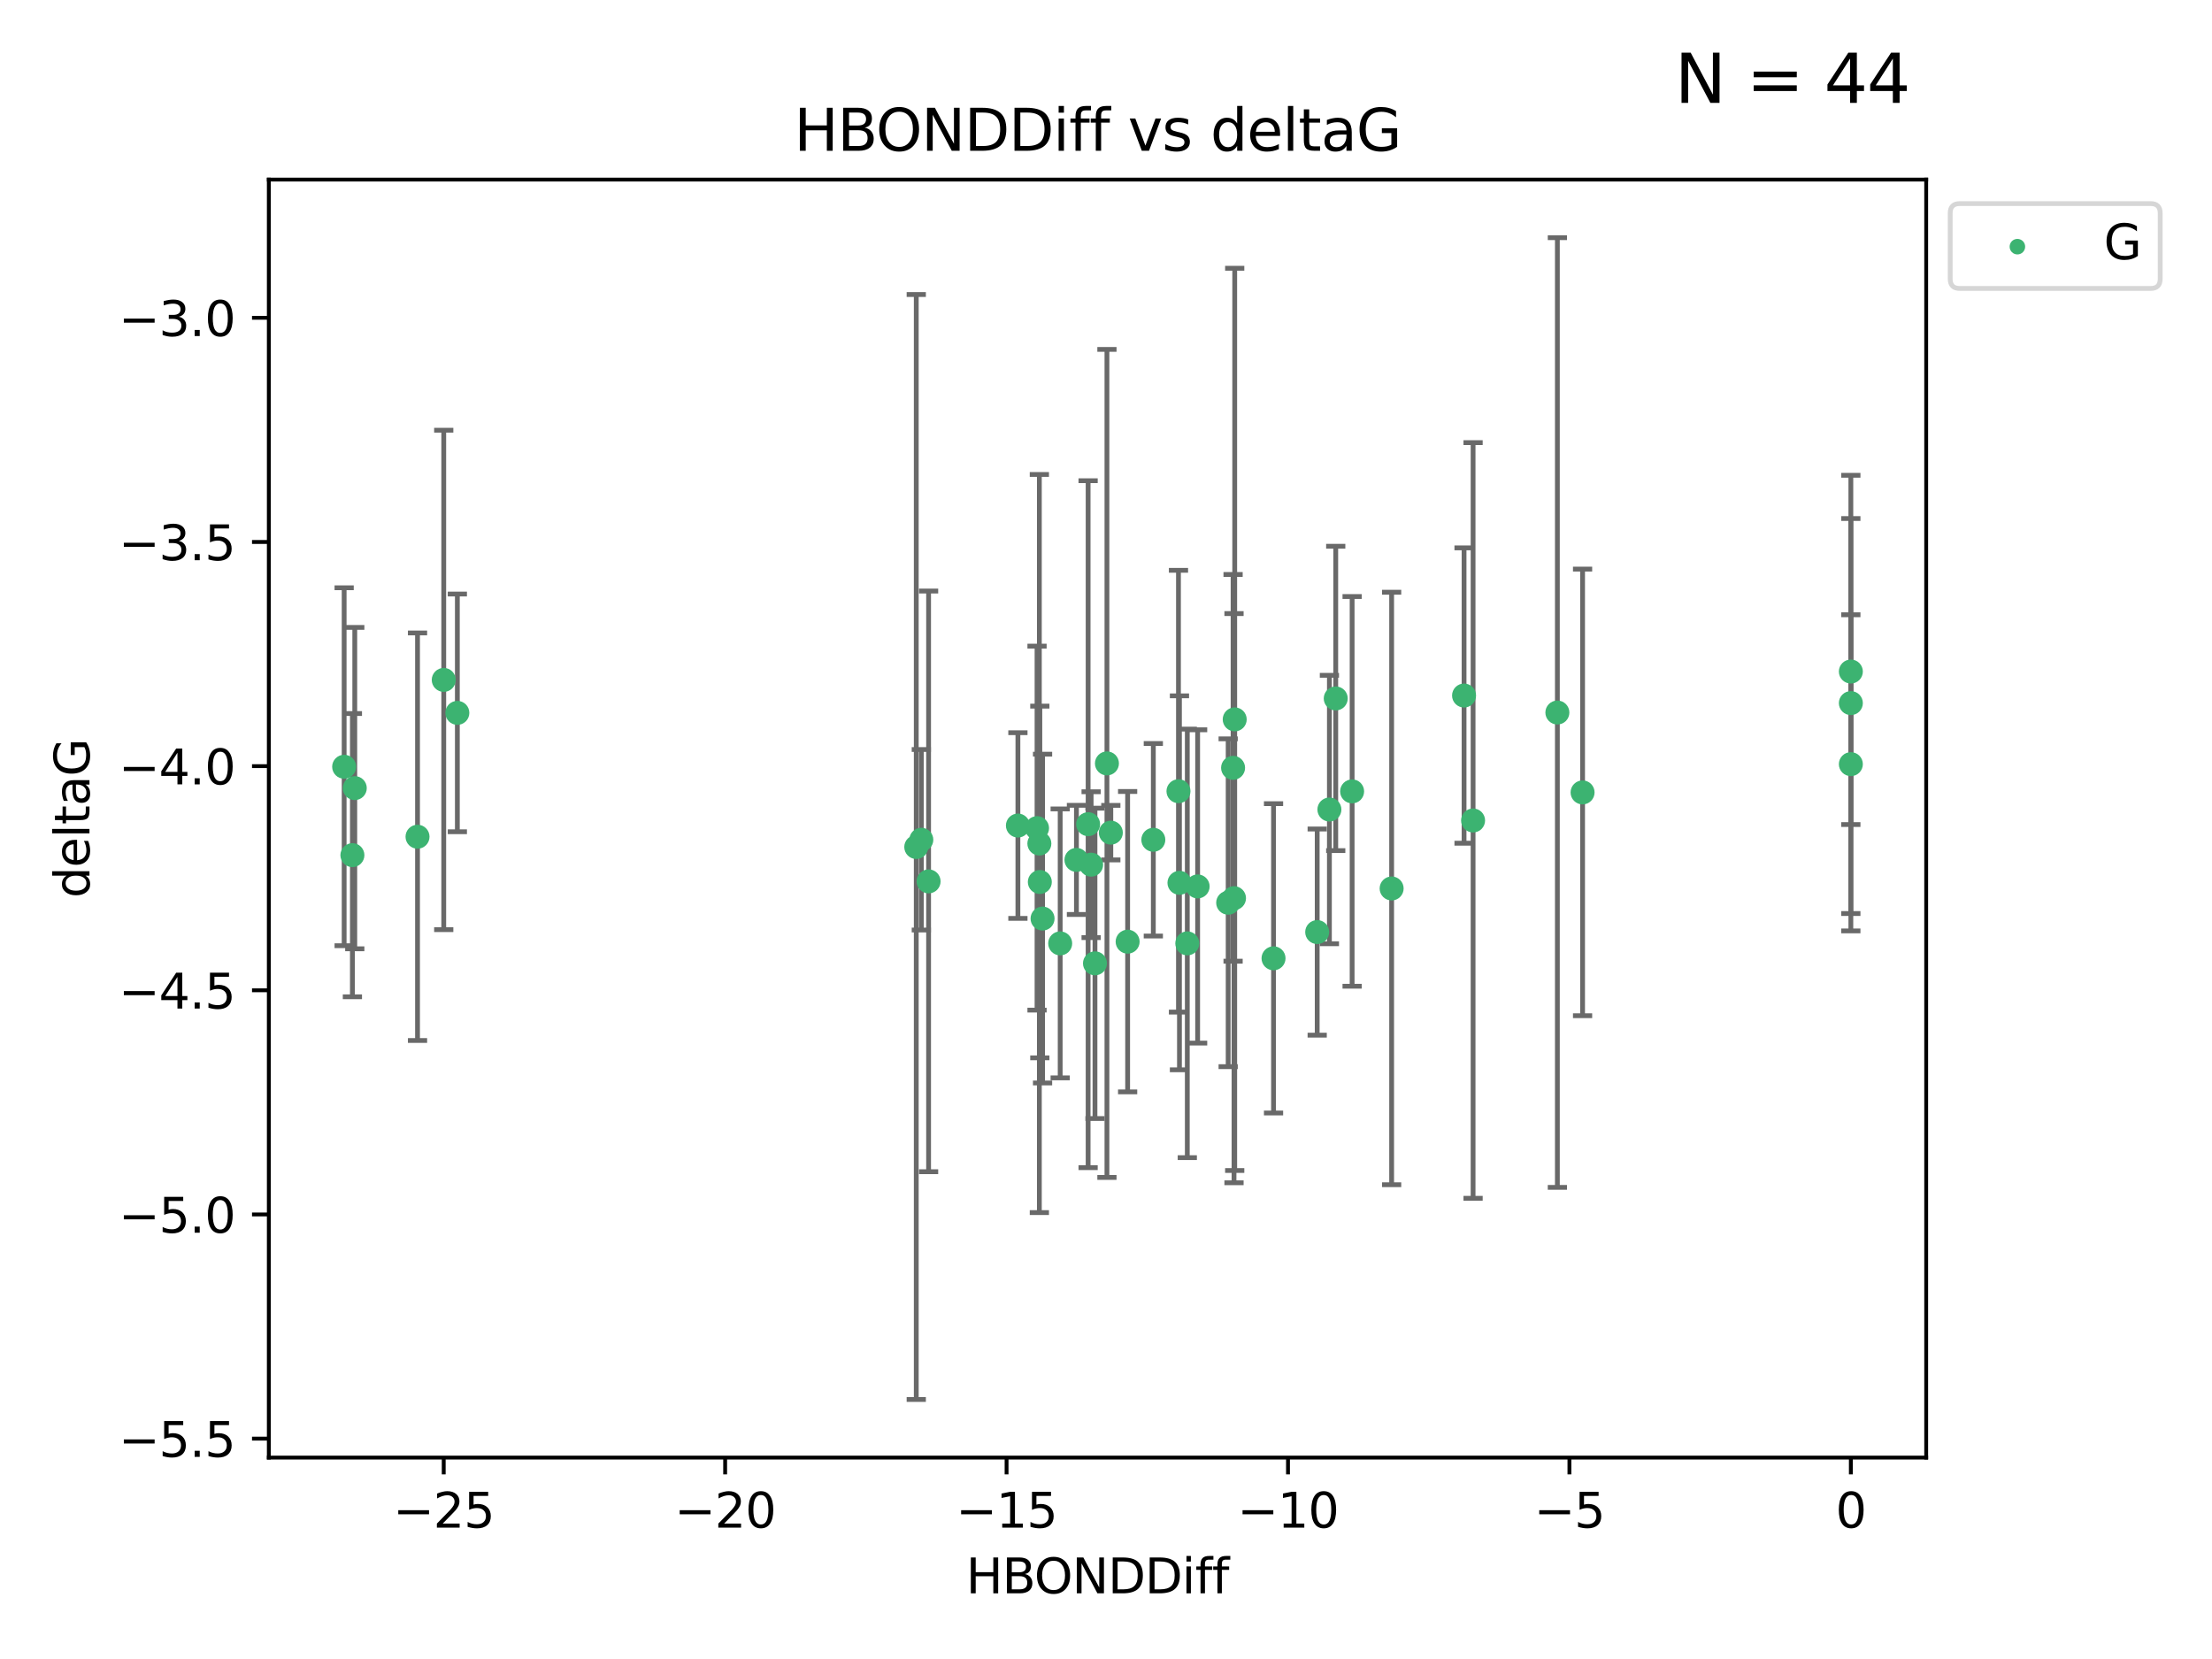 <?xml version="1.0" encoding="utf-8" standalone="no"?>
<!DOCTYPE svg PUBLIC "-//W3C//DTD SVG 1.1//EN"
  "http://www.w3.org/Graphics/SVG/1.1/DTD/svg11.dtd">
<svg xmlns:xlink="http://www.w3.org/1999/xlink" width="460.8pt" height="345.6pt" viewBox="0 0 460.8 345.6" xmlns="http://www.w3.org/2000/svg" version="1.1">
 <defs>
  <style type="text/css">*{stroke-linejoin: round; stroke-linecap: butt}</style>
 </defs>
 <g id="figure_1">
  <g id="patch_1">
   <path d="M 0 345.6 
L 460.8 345.6 
L 460.8 0 
L 0 0 
z
" style="fill: #ffffff"/>
  </g>
  <g id="axes_1">
   <g id="patch_2">
    <path d="M 56 303.64 
L 401.26 303.64 
L 401.26 37.411 
L 56 37.411 
z
" style="fill: #ffffff"/>
   </g>
   <g id="PathCollection_1">
    <defs>
     <path id="md855c4757b" d="M 0 1.118 
C 0.297 1.118 0.581 1 0.791 0.791 
C 1 0.581 1.118 0.297 1.118 0 
C 1.118 -0.297 1 -0.581 0.791 -0.791 
C 0.581 -1 0.297 -1.118 0 -1.118 
C -0.297 -1.118 -0.581 -1 -0.791 -0.791 
C -1 -0.581 -1.118 -0.297 -1.118 0 
C -1.118 0.297 -1 0.581 -0.791 0.791 
C -0.581 1 -0.297 1.118 0 1.118 
z
" style="stroke: #3cb371"/>
    </defs>
    <g clip-path="url(#pfa5d35ebe3)">
     <use xlink:href="#md855c4757b" x="240.259" y="174.941" style="fill: #3cb371; stroke: #3cb371"/>
     <use xlink:href="#md855c4757b" x="247.336" y="196.522" style="fill: #3cb371; stroke: #3cb371"/>
     <use xlink:href="#md855c4757b" x="255.851" y="188.057" style="fill: #3cb371; stroke: #3cb371"/>
     <use xlink:href="#md855c4757b" x="193.443" y="183.607" style="fill: #3cb371; stroke: #3cb371"/>
     <use xlink:href="#md855c4757b" x="256.873" y="159.953" style="fill: #3cb371; stroke: #3cb371"/>
     <use xlink:href="#md855c4757b" x="191.927" y="174.94" style="fill: #3cb371; stroke: #3cb371"/>
     <use xlink:href="#md855c4757b" x="217.184" y="191.356" style="fill: #3cb371; stroke: #3cb371"/>
     <use xlink:href="#md855c4757b" x="274.396" y="194.169" style="fill: #3cb371; stroke: #3cb371"/>
     <use xlink:href="#md855c4757b" x="73.906" y="164.177" style="fill: #3cb371; stroke: #3cb371"/>
     <use xlink:href="#md855c4757b" x="234.906" y="196.169" style="fill: #3cb371; stroke: #3cb371"/>
     <use xlink:href="#md855c4757b" x="216.615" y="183.734" style="fill: #3cb371; stroke: #3cb371"/>
     <use xlink:href="#md855c4757b" x="265.301" y="199.634" style="fill: #3cb371; stroke: #3cb371"/>
     <use xlink:href="#md855c4757b" x="92.44" y="141.638" style="fill: #3cb371; stroke: #3cb371"/>
     <use xlink:href="#md855c4757b" x="95.274" y="148.504" style="fill: #3cb371; stroke: #3cb371"/>
     <use xlink:href="#md855c4757b" x="190.874" y="176.447" style="fill: #3cb371; stroke: #3cb371"/>
     <use xlink:href="#md855c4757b" x="212.048" y="171.977" style="fill: #3cb371; stroke: #3cb371"/>
     <use xlink:href="#md855c4757b" x="86.978" y="174.305" style="fill: #3cb371; stroke: #3cb371"/>
     <use xlink:href="#md855c4757b" x="73.411" y="178.144" style="fill: #3cb371; stroke: #3cb371"/>
     <use xlink:href="#md855c4757b" x="257.067" y="187.105" style="fill: #3cb371; stroke: #3cb371"/>
     <use xlink:href="#md855c4757b" x="245.703" y="183.909" style="fill: #3cb371; stroke: #3cb371"/>
     <use xlink:href="#md855c4757b" x="245.497" y="164.821" style="fill: #3cb371; stroke: #3cb371"/>
     <use xlink:href="#md855c4757b" x="216.518" y="175.723" style="fill: #3cb371; stroke: #3cb371"/>
     <use xlink:href="#md855c4757b" x="230.595" y="159.033" style="fill: #3cb371; stroke: #3cb371"/>
     <use xlink:href="#md855c4757b" x="227.302" y="180.127" style="fill: #3cb371; stroke: #3cb371"/>
     <use xlink:href="#md855c4757b" x="276.939" y="168.639" style="fill: #3cb371; stroke: #3cb371"/>
     <use xlink:href="#md855c4757b" x="249.489" y="184.66" style="fill: #3cb371; stroke: #3cb371"/>
     <use xlink:href="#md855c4757b" x="289.903" y="185.084" style="fill: #3cb371; stroke: #3cb371"/>
     <use xlink:href="#md855c4757b" x="224.243" y="179.131" style="fill: #3cb371; stroke: #3cb371"/>
     <use xlink:href="#md855c4757b" x="281.671" y="164.86" style="fill: #3cb371; stroke: #3cb371"/>
     <use xlink:href="#md855c4757b" x="228.103" y="200.683" style="fill: #3cb371; stroke: #3cb371"/>
     <use xlink:href="#md855c4757b" x="220.856" y="196.527" style="fill: #3cb371; stroke: #3cb371"/>
     <use xlink:href="#md855c4757b" x="278.259" y="145.499" style="fill: #3cb371; stroke: #3cb371"/>
     <use xlink:href="#md855c4757b" x="226.674" y="171.692" style="fill: #3cb371; stroke: #3cb371"/>
     <use xlink:href="#md855c4757b" x="231.406" y="173.454" style="fill: #3cb371; stroke: #3cb371"/>
     <use xlink:href="#md855c4757b" x="216.034" y="172.517" style="fill: #3cb371; stroke: #3cb371"/>
     <use xlink:href="#md855c4757b" x="306.87" y="170.92" style="fill: #3cb371; stroke: #3cb371"/>
     <use xlink:href="#md855c4757b" x="71.694" y="159.728" style="fill: #3cb371; stroke: #3cb371"/>
     <use xlink:href="#md855c4757b" x="385.566" y="159.186" style="fill: #3cb371; stroke: #3cb371"/>
     <use xlink:href="#md855c4757b" x="257.213" y="149.86" style="fill: #3cb371; stroke: #3cb371"/>
     <use xlink:href="#md855c4757b" x="324.43" y="148.432" style="fill: #3cb371; stroke: #3cb371"/>
     <use xlink:href="#md855c4757b" x="304.99" y="144.893" style="fill: #3cb371; stroke: #3cb371"/>
     <use xlink:href="#md855c4757b" x="385.566" y="146.468" style="fill: #3cb371; stroke: #3cb371"/>
     <use xlink:href="#md855c4757b" x="329.679" y="165.075" style="fill: #3cb371; stroke: #3cb371"/>
     <use xlink:href="#md855c4757b" x="385.566" y="139.894" style="fill: #3cb371; stroke: #3cb371"/>
    </g>
   </g>
   <g id="matplotlib.axis_1">
    <g id="xtick_1">
     <g id="line2d_1">
      <defs>
       <path id="m4837b8d88c" d="M 0 0 
L 0 3.5 
" style="stroke: #000000; stroke-width: 0.8"/>
      </defs>
      <g>
       <use xlink:href="#m4837b8d88c" x="92.434" y="303.64" style="stroke: #000000; stroke-width: 0.8"/>
      </g>
     </g>
     <g id="text_1">
      <!-- −25 -->
      <g transform="translate(81.882 318.238)scale(0.1 -0.1)">
       <defs>
        <path id="DejaVuSans-2212" d="M 678 2272 
L 4684 2272 
L 4684 1741 
L 678 1741 
L 678 2272 
z
" transform="scale(0.016)"/>
        <path id="DejaVuSans-32" d="M 1228 531 
L 3431 531 
L 3431 0 
L 469 0 
L 469 531 
Q 828 903 1448 1529 
Q 2069 2156 2228 2338 
Q 2531 2678 2651 2914 
Q 2772 3150 2772 3378 
Q 2772 3750 2511 3984 
Q 2250 4219 1831 4219 
Q 1534 4219 1204 4116 
Q 875 4013 500 3803 
L 500 4441 
Q 881 4594 1212 4672 
Q 1544 4750 1819 4750 
Q 2544 4750 2975 4387 
Q 3406 4025 3406 3419 
Q 3406 3131 3298 2873 
Q 3191 2616 2906 2266 
Q 2828 2175 2409 1742 
Q 1991 1309 1228 531 
z
" transform="scale(0.016)"/>
        <path id="DejaVuSans-35" d="M 691 4666 
L 3169 4666 
L 3169 4134 
L 1269 4134 
L 1269 2991 
Q 1406 3038 1543 3061 
Q 1681 3084 1819 3084 
Q 2600 3084 3056 2656 
Q 3513 2228 3513 1497 
Q 3513 744 3044 326 
Q 2575 -91 1722 -91 
Q 1428 -91 1123 -41 
Q 819 9 494 109 
L 494 744 
Q 775 591 1075 516 
Q 1375 441 1709 441 
Q 2250 441 2565 725 
Q 2881 1009 2881 1497 
Q 2881 1984 2565 2268 
Q 2250 2553 1709 2553 
Q 1456 2553 1204 2497 
Q 953 2441 691 2322 
L 691 4666 
z
" transform="scale(0.016)"/>
       </defs>
       <use xlink:href="#DejaVuSans-2212"/>
       <use xlink:href="#DejaVuSans-32" x="83.789"/>
       <use xlink:href="#DejaVuSans-35" x="147.412"/>
      </g>
     </g>
    </g>
    <g id="xtick_2">
     <g id="line2d_2">
      <g>
       <use xlink:href="#m4837b8d88c" x="151.061" y="303.64" style="stroke: #000000; stroke-width: 0.8"/>
      </g>
     </g>
     <g id="text_2">
      <!-- −20 -->
      <g transform="translate(140.509 318.238)scale(0.1 -0.1)">
       <defs>
        <path id="DejaVuSans-30" d="M 2034 4250 
Q 1547 4250 1301 3770 
Q 1056 3291 1056 2328 
Q 1056 1369 1301 889 
Q 1547 409 2034 409 
Q 2525 409 2770 889 
Q 3016 1369 3016 2328 
Q 3016 3291 2770 3770 
Q 2525 4250 2034 4250 
z
M 2034 4750 
Q 2819 4750 3233 4129 
Q 3647 3509 3647 2328 
Q 3647 1150 3233 529 
Q 2819 -91 2034 -91 
Q 1250 -91 836 529 
Q 422 1150 422 2328 
Q 422 3509 836 4129 
Q 1250 4750 2034 4750 
z
" transform="scale(0.016)"/>
       </defs>
       <use xlink:href="#DejaVuSans-2212"/>
       <use xlink:href="#DejaVuSans-32" x="83.789"/>
       <use xlink:href="#DejaVuSans-30" x="147.412"/>
      </g>
     </g>
    </g>
    <g id="xtick_3">
     <g id="line2d_3">
      <g>
       <use xlink:href="#m4837b8d88c" x="209.687" y="303.64" style="stroke: #000000; stroke-width: 0.8"/>
      </g>
     </g>
     <g id="text_3">
      <!-- −15 -->
      <g transform="translate(199.135 318.238)scale(0.1 -0.1)">
       <defs>
        <path id="DejaVuSans-31" d="M 794 531 
L 1825 531 
L 1825 4091 
L 703 3866 
L 703 4441 
L 1819 4666 
L 2450 4666 
L 2450 531 
L 3481 531 
L 3481 0 
L 794 0 
L 794 531 
z
" transform="scale(0.016)"/>
       </defs>
       <use xlink:href="#DejaVuSans-2212"/>
       <use xlink:href="#DejaVuSans-31" x="83.789"/>
       <use xlink:href="#DejaVuSans-35" x="147.412"/>
      </g>
     </g>
    </g>
    <g id="xtick_4">
     <g id="line2d_4">
      <g>
       <use xlink:href="#m4837b8d88c" x="268.314" y="303.64" style="stroke: #000000; stroke-width: 0.8"/>
      </g>
     </g>
     <g id="text_4">
      <!-- −10 -->
      <g transform="translate(257.761 318.238)scale(0.1 -0.1)">
       <use xlink:href="#DejaVuSans-2212"/>
       <use xlink:href="#DejaVuSans-31" x="83.789"/>
       <use xlink:href="#DejaVuSans-30" x="147.412"/>
      </g>
     </g>
    </g>
    <g id="xtick_5">
     <g id="line2d_5">
      <g>
       <use xlink:href="#m4837b8d88c" x="326.94" y="303.64" style="stroke: #000000; stroke-width: 0.8"/>
      </g>
     </g>
     <g id="text_5">
      <!-- −5 -->
      <g transform="translate(319.569 318.238)scale(0.1 -0.1)">
       <use xlink:href="#DejaVuSans-2212"/>
       <use xlink:href="#DejaVuSans-35" x="83.789"/>
      </g>
     </g>
    </g>
    <g id="xtick_6">
     <g id="line2d_6">
      <g>
       <use xlink:href="#m4837b8d88c" x="385.566" y="303.64" style="stroke: #000000; stroke-width: 0.8"/>
      </g>
     </g>
     <g id="text_6">
      <!-- 0 -->
      <g transform="translate(382.385 318.238)scale(0.1 -0.1)">
       <use xlink:href="#DejaVuSans-30"/>
      </g>
     </g>
    </g>
    <g id="text_7">
     <!-- HBONDDiff -->
     <g transform="translate(201.241 331.917)scale(0.1 -0.1)">
      <defs>
       <path id="DejaVuSans-48" d="M 628 4666 
L 1259 4666 
L 1259 2753 
L 3553 2753 
L 3553 4666 
L 4184 4666 
L 4184 0 
L 3553 0 
L 3553 2222 
L 1259 2222 
L 1259 0 
L 628 0 
L 628 4666 
z
" transform="scale(0.016)"/>
       <path id="DejaVuSans-42" d="M 1259 2228 
L 1259 519 
L 2272 519 
Q 2781 519 3026 730 
Q 3272 941 3272 1375 
Q 3272 1813 3026 2020 
Q 2781 2228 2272 2228 
L 1259 2228 
z
M 1259 4147 
L 1259 2741 
L 2194 2741 
Q 2656 2741 2882 2914 
Q 3109 3088 3109 3444 
Q 3109 3797 2882 3972 
Q 2656 4147 2194 4147 
L 1259 4147 
z
M 628 4666 
L 2241 4666 
Q 2963 4666 3353 4366 
Q 3744 4066 3744 3513 
Q 3744 3084 3544 2831 
Q 3344 2578 2956 2516 
Q 3422 2416 3680 2098 
Q 3938 1781 3938 1306 
Q 3938 681 3513 340 
Q 3088 0 2303 0 
L 628 0 
L 628 4666 
z
" transform="scale(0.016)"/>
       <path id="DejaVuSans-4f" d="M 2522 4238 
Q 1834 4238 1429 3725 
Q 1025 3213 1025 2328 
Q 1025 1447 1429 934 
Q 1834 422 2522 422 
Q 3209 422 3611 934 
Q 4013 1447 4013 2328 
Q 4013 3213 3611 3725 
Q 3209 4238 2522 4238 
z
M 2522 4750 
Q 3503 4750 4090 4092 
Q 4678 3434 4678 2328 
Q 4678 1225 4090 567 
Q 3503 -91 2522 -91 
Q 1538 -91 948 565 
Q 359 1222 359 2328 
Q 359 3434 948 4092 
Q 1538 4750 2522 4750 
z
" transform="scale(0.016)"/>
       <path id="DejaVuSans-4e" d="M 628 4666 
L 1478 4666 
L 3547 763 
L 3547 4666 
L 4159 4666 
L 4159 0 
L 3309 0 
L 1241 3903 
L 1241 0 
L 628 0 
L 628 4666 
z
" transform="scale(0.016)"/>
       <path id="DejaVuSans-44" d="M 1259 4147 
L 1259 519 
L 2022 519 
Q 2988 519 3436 956 
Q 3884 1394 3884 2338 
Q 3884 3275 3436 3711 
Q 2988 4147 2022 4147 
L 1259 4147 
z
M 628 4666 
L 1925 4666 
Q 3281 4666 3915 4102 
Q 4550 3538 4550 2338 
Q 4550 1131 3912 565 
Q 3275 0 1925 0 
L 628 0 
L 628 4666 
z
" transform="scale(0.016)"/>
       <path id="DejaVuSans-69" d="M 603 3500 
L 1178 3500 
L 1178 0 
L 603 0 
L 603 3500 
z
M 603 4863 
L 1178 4863 
L 1178 4134 
L 603 4134 
L 603 4863 
z
" transform="scale(0.016)"/>
       <path id="DejaVuSans-66" d="M 2375 4863 
L 2375 4384 
L 1825 4384 
Q 1516 4384 1395 4259 
Q 1275 4134 1275 3809 
L 1275 3500 
L 2222 3500 
L 2222 3053 
L 1275 3053 
L 1275 0 
L 697 0 
L 697 3053 
L 147 3053 
L 147 3500 
L 697 3500 
L 697 3744 
Q 697 4328 969 4595 
Q 1241 4863 1831 4863 
L 2375 4863 
z
" transform="scale(0.016)"/>
      </defs>
      <use xlink:href="#DejaVuSans-48"/>
      <use xlink:href="#DejaVuSans-42" x="75.195"/>
      <use xlink:href="#DejaVuSans-4f" x="142.049"/>
      <use xlink:href="#DejaVuSans-4e" x="220.76"/>
      <use xlink:href="#DejaVuSans-44" x="295.564"/>
      <use xlink:href="#DejaVuSans-44" x="372.566"/>
      <use xlink:href="#DejaVuSans-69" x="449.568"/>
      <use xlink:href="#DejaVuSans-66" x="477.352"/>
      <use xlink:href="#DejaVuSans-66" x="512.557"/>
     </g>
    </g>
   </g>
   <g id="matplotlib.axis_2">
    <g id="ytick_1">
     <g id="line2d_7">
      <defs>
       <path id="m12a3873023" d="M 0 0 
L -3.5 0 
" style="stroke: #000000; stroke-width: 0.8"/>
      </defs>
      <g>
       <use xlink:href="#m12a3873023" x="56" y="299.693" style="stroke: #000000; stroke-width: 0.8"/>
      </g>
     </g>
     <g id="text_8">
      <!-- −5.5 -->
      <g transform="translate(24.717 303.492)scale(0.1 -0.1)">
       <defs>
        <path id="DejaVuSans-2e" d="M 684 794 
L 1344 794 
L 1344 0 
L 684 0 
L 684 794 
z
" transform="scale(0.016)"/>
       </defs>
       <use xlink:href="#DejaVuSans-2212"/>
       <use xlink:href="#DejaVuSans-35" x="83.789"/>
       <use xlink:href="#DejaVuSans-2e" x="147.412"/>
       <use xlink:href="#DejaVuSans-35" x="179.199"/>
      </g>
     </g>
    </g>
    <g id="ytick_2">
     <g id="line2d_8">
      <g>
       <use xlink:href="#m12a3873023" x="56" y="252.995" style="stroke: #000000; stroke-width: 0.8"/>
      </g>
     </g>
     <g id="text_9">
      <!-- −5.0 -->
      <g transform="translate(24.717 256.795)scale(0.1 -0.1)">
       <use xlink:href="#DejaVuSans-2212"/>
       <use xlink:href="#DejaVuSans-35" x="83.789"/>
       <use xlink:href="#DejaVuSans-2e" x="147.412"/>
       <use xlink:href="#DejaVuSans-30" x="179.199"/>
      </g>
     </g>
    </g>
    <g id="ytick_3">
     <g id="line2d_9">
      <g>
       <use xlink:href="#m12a3873023" x="56" y="206.298" style="stroke: #000000; stroke-width: 0.8"/>
      </g>
     </g>
     <g id="text_10">
      <!-- −4.5 -->
      <g transform="translate(24.717 210.097)scale(0.1 -0.1)">
       <defs>
        <path id="DejaVuSans-34" d="M 2419 4116 
L 825 1625 
L 2419 1625 
L 2419 4116 
z
M 2253 4666 
L 3047 4666 
L 3047 1625 
L 3713 1625 
L 3713 1100 
L 3047 1100 
L 3047 0 
L 2419 0 
L 2419 1100 
L 313 1100 
L 313 1709 
L 2253 4666 
z
" transform="scale(0.016)"/>
       </defs>
       <use xlink:href="#DejaVuSans-2212"/>
       <use xlink:href="#DejaVuSans-34" x="83.789"/>
       <use xlink:href="#DejaVuSans-2e" x="147.412"/>
       <use xlink:href="#DejaVuSans-35" x="179.199"/>
      </g>
     </g>
    </g>
    <g id="ytick_4">
     <g id="line2d_10">
      <g>
       <use xlink:href="#m12a3873023" x="56" y="159.6" style="stroke: #000000; stroke-width: 0.8"/>
      </g>
     </g>
     <g id="text_11">
      <!-- −4.0 -->
      <g transform="translate(24.717 163.399)scale(0.1 -0.1)">
       <use xlink:href="#DejaVuSans-2212"/>
       <use xlink:href="#DejaVuSans-34" x="83.789"/>
       <use xlink:href="#DejaVuSans-2e" x="147.412"/>
       <use xlink:href="#DejaVuSans-30" x="179.199"/>
      </g>
     </g>
    </g>
    <g id="ytick_5">
     <g id="line2d_11">
      <g>
       <use xlink:href="#m12a3873023" x="56" y="112.902" style="stroke: #000000; stroke-width: 0.8"/>
      </g>
     </g>
     <g id="text_12">
      <!-- −3.5 -->
      <g transform="translate(24.717 116.701)scale(0.1 -0.1)">
       <defs>
        <path id="DejaVuSans-33" d="M 2597 2516 
Q 3050 2419 3304 2112 
Q 3559 1806 3559 1356 
Q 3559 666 3084 287 
Q 2609 -91 1734 -91 
Q 1441 -91 1130 -33 
Q 819 25 488 141 
L 488 750 
Q 750 597 1062 519 
Q 1375 441 1716 441 
Q 2309 441 2620 675 
Q 2931 909 2931 1356 
Q 2931 1769 2642 2001 
Q 2353 2234 1838 2234 
L 1294 2234 
L 1294 2753 
L 1863 2753 
Q 2328 2753 2575 2939 
Q 2822 3125 2822 3475 
Q 2822 3834 2567 4026 
Q 2313 4219 1838 4219 
Q 1578 4219 1281 4162 
Q 984 4106 628 3988 
L 628 4550 
Q 988 4650 1302 4700 
Q 1616 4750 1894 4750 
Q 2613 4750 3031 4423 
Q 3450 4097 3450 3541 
Q 3450 3153 3228 2886 
Q 3006 2619 2597 2516 
z
" transform="scale(0.016)"/>
       </defs>
       <use xlink:href="#DejaVuSans-2212"/>
       <use xlink:href="#DejaVuSans-33" x="83.789"/>
       <use xlink:href="#DejaVuSans-2e" x="147.412"/>
       <use xlink:href="#DejaVuSans-35" x="179.199"/>
      </g>
     </g>
    </g>
    <g id="ytick_6">
     <g id="line2d_12">
      <g>
       <use xlink:href="#m12a3873023" x="56" y="66.204" style="stroke: #000000; stroke-width: 0.8"/>
      </g>
     </g>
     <g id="text_13">
      <!-- −3.0 -->
      <g transform="translate(24.717 70.004)scale(0.1 -0.1)">
       <use xlink:href="#DejaVuSans-2212"/>
       <use xlink:href="#DejaVuSans-33" x="83.789"/>
       <use xlink:href="#DejaVuSans-2e" x="147.412"/>
       <use xlink:href="#DejaVuSans-30" x="179.199"/>
      </g>
     </g>
    </g>
    <g id="text_14">
     <!-- deltaG -->
     <g transform="translate(18.637 187.064)rotate(-90)scale(0.1 -0.1)">
      <defs>
       <path id="DejaVuSans-64" d="M 2906 2969 
L 2906 4863 
L 3481 4863 
L 3481 0 
L 2906 0 
L 2906 525 
Q 2725 213 2448 61 
Q 2172 -91 1784 -91 
Q 1150 -91 751 415 
Q 353 922 353 1747 
Q 353 2572 751 3078 
Q 1150 3584 1784 3584 
Q 2172 3584 2448 3432 
Q 2725 3281 2906 2969 
z
M 947 1747 
Q 947 1113 1208 752 
Q 1469 391 1925 391 
Q 2381 391 2643 752 
Q 2906 1113 2906 1747 
Q 2906 2381 2643 2742 
Q 2381 3103 1925 3103 
Q 1469 3103 1208 2742 
Q 947 2381 947 1747 
z
" transform="scale(0.016)"/>
       <path id="DejaVuSans-65" d="M 3597 1894 
L 3597 1613 
L 953 1613 
Q 991 1019 1311 708 
Q 1631 397 2203 397 
Q 2534 397 2845 478 
Q 3156 559 3463 722 
L 3463 178 
Q 3153 47 2828 -22 
Q 2503 -91 2169 -91 
Q 1331 -91 842 396 
Q 353 884 353 1716 
Q 353 2575 817 3079 
Q 1281 3584 2069 3584 
Q 2775 3584 3186 3129 
Q 3597 2675 3597 1894 
z
M 3022 2063 
Q 3016 2534 2758 2815 
Q 2500 3097 2075 3097 
Q 1594 3097 1305 2825 
Q 1016 2553 972 2059 
L 3022 2063 
z
" transform="scale(0.016)"/>
       <path id="DejaVuSans-6c" d="M 603 4863 
L 1178 4863 
L 1178 0 
L 603 0 
L 603 4863 
z
" transform="scale(0.016)"/>
       <path id="DejaVuSans-74" d="M 1172 4494 
L 1172 3500 
L 2356 3500 
L 2356 3053 
L 1172 3053 
L 1172 1153 
Q 1172 725 1289 603 
Q 1406 481 1766 481 
L 2356 481 
L 2356 0 
L 1766 0 
Q 1100 0 847 248 
Q 594 497 594 1153 
L 594 3053 
L 172 3053 
L 172 3500 
L 594 3500 
L 594 4494 
L 1172 4494 
z
" transform="scale(0.016)"/>
       <path id="DejaVuSans-61" d="M 2194 1759 
Q 1497 1759 1228 1600 
Q 959 1441 959 1056 
Q 959 750 1161 570 
Q 1363 391 1709 391 
Q 2188 391 2477 730 
Q 2766 1069 2766 1631 
L 2766 1759 
L 2194 1759 
z
M 3341 1997 
L 3341 0 
L 2766 0 
L 2766 531 
Q 2569 213 2275 61 
Q 1981 -91 1556 -91 
Q 1019 -91 701 211 
Q 384 513 384 1019 
Q 384 1609 779 1909 
Q 1175 2209 1959 2209 
L 2766 2209 
L 2766 2266 
Q 2766 2663 2505 2880 
Q 2244 3097 1772 3097 
Q 1472 3097 1187 3025 
Q 903 2953 641 2809 
L 641 3341 
Q 956 3463 1253 3523 
Q 1550 3584 1831 3584 
Q 2591 3584 2966 3190 
Q 3341 2797 3341 1997 
z
" transform="scale(0.016)"/>
       <path id="DejaVuSans-47" d="M 3809 666 
L 3809 1919 
L 2778 1919 
L 2778 2438 
L 4434 2438 
L 4434 434 
Q 4069 175 3628 42 
Q 3188 -91 2688 -91 
Q 1594 -91 976 548 
Q 359 1188 359 2328 
Q 359 3472 976 4111 
Q 1594 4750 2688 4750 
Q 3144 4750 3555 4637 
Q 3966 4525 4313 4306 
L 4313 3634 
Q 3963 3931 3569 4081 
Q 3175 4231 2741 4231 
Q 1884 4231 1454 3753 
Q 1025 3275 1025 2328 
Q 1025 1384 1454 906 
Q 1884 428 2741 428 
Q 3075 428 3337 486 
Q 3600 544 3809 666 
z
" transform="scale(0.016)"/>
      </defs>
      <use xlink:href="#DejaVuSans-64"/>
      <use xlink:href="#DejaVuSans-65" x="63.477"/>
      <use xlink:href="#DejaVuSans-6c" x="125"/>
      <use xlink:href="#DejaVuSans-74" x="152.783"/>
      <use xlink:href="#DejaVuSans-61" x="191.992"/>
      <use xlink:href="#DejaVuSans-47" x="253.271"/>
     </g>
    </g>
   </g>
   <g id="LineCollection_1">
    <path d="M 240.259 194.992 
L 240.259 154.891 
" clip-path="url(#pfa5d35ebe3)" style="fill: none; stroke: #696969"/>
    <path d="M 247.336 241.156 
L 247.336 151.889 
" clip-path="url(#pfa5d35ebe3)" style="fill: none; stroke: #696969"/>
    <path d="M 255.851 222.202 
L 255.851 153.913 
" clip-path="url(#pfa5d35ebe3)" style="fill: none; stroke: #696969"/>
    <path d="M 193.443 244.087 
L 193.443 123.127 
" clip-path="url(#pfa5d35ebe3)" style="fill: none; stroke: #696969"/>
    <path d="M 256.873 200.233 
L 256.873 119.673 
" clip-path="url(#pfa5d35ebe3)" style="fill: none; stroke: #696969"/>
    <path d="M 191.927 193.742 
L 191.927 156.138 
" clip-path="url(#pfa5d35ebe3)" style="fill: none; stroke: #696969"/>
    <path d="M 217.184 225.604 
L 217.184 157.109 
" clip-path="url(#pfa5d35ebe3)" style="fill: none; stroke: #696969"/>
    <path d="M 274.396 215.642 
L 274.396 172.695 
" clip-path="url(#pfa5d35ebe3)" style="fill: none; stroke: #696969"/>
    <path d="M 73.906 197.652 
L 73.906 130.703 
" clip-path="url(#pfa5d35ebe3)" style="fill: none; stroke: #696969"/>
    <path d="M 234.906 227.458 
L 234.906 164.879 
" clip-path="url(#pfa5d35ebe3)" style="fill: none; stroke: #696969"/>
    <path d="M 216.615 220.367 
L 216.615 147.101 
" clip-path="url(#pfa5d35ebe3)" style="fill: none; stroke: #696969"/>
    <path d="M 265.301 231.852 
L 265.301 167.415 
" clip-path="url(#pfa5d35ebe3)" style="fill: none; stroke: #696969"/>
    <path d="M 92.44 193.658 
L 92.44 89.619 
" clip-path="url(#pfa5d35ebe3)" style="fill: none; stroke: #696969"/>
    <path d="M 95.274 173.263 
L 95.274 123.745 
" clip-path="url(#pfa5d35ebe3)" style="fill: none; stroke: #696969"/>
    <path d="M 190.874 291.539 
L 190.874 61.355 
" clip-path="url(#pfa5d35ebe3)" style="fill: none; stroke: #696969"/>
    <path d="M 212.048 191.322 
L 212.048 152.633 
" clip-path="url(#pfa5d35ebe3)" style="fill: none; stroke: #696969"/>
    <path d="M 86.978 216.752 
L 86.978 131.857 
" clip-path="url(#pfa5d35ebe3)" style="fill: none; stroke: #696969"/>
    <path d="M 73.411 207.646 
L 73.411 148.643 
" clip-path="url(#pfa5d35ebe3)" style="fill: none; stroke: #696969"/>
    <path d="M 257.067 246.391 
L 257.067 127.819 
" clip-path="url(#pfa5d35ebe3)" style="fill: none; stroke: #696969"/>
    <path d="M 245.703 222.859 
L 245.703 144.959 
" clip-path="url(#pfa5d35ebe3)" style="fill: none; stroke: #696969"/>
    <path d="M 245.497 210.837 
L 245.497 118.805 
" clip-path="url(#pfa5d35ebe3)" style="fill: none; stroke: #696969"/>
    <path d="M 216.518 252.605 
L 216.518 98.842 
" clip-path="url(#pfa5d35ebe3)" style="fill: none; stroke: #696969"/>
    <path d="M 230.595 245.28 
L 230.595 72.786 
" clip-path="url(#pfa5d35ebe3)" style="fill: none; stroke: #696969"/>
    <path d="M 227.302 195.317 
L 227.302 164.937 
" clip-path="url(#pfa5d35ebe3)" style="fill: none; stroke: #696969"/>
    <path d="M 276.939 196.598 
L 276.939 140.68 
" clip-path="url(#pfa5d35ebe3)" style="fill: none; stroke: #696969"/>
    <path d="M 249.489 217.293 
L 249.489 152.027 
" clip-path="url(#pfa5d35ebe3)" style="fill: none; stroke: #696969"/>
    <path d="M 289.903 246.798 
L 289.903 123.37 
" clip-path="url(#pfa5d35ebe3)" style="fill: none; stroke: #696969"/>
    <path d="M 224.243 190.499 
L 224.243 167.762 
" clip-path="url(#pfa5d35ebe3)" style="fill: none; stroke: #696969"/>
    <path d="M 281.671 205.45 
L 281.671 124.27 
" clip-path="url(#pfa5d35ebe3)" style="fill: none; stroke: #696969"/>
    <path d="M 228.103 233.011 
L 228.103 168.356 
" clip-path="url(#pfa5d35ebe3)" style="fill: none; stroke: #696969"/>
    <path d="M 220.856 224.54 
L 220.856 168.514 
" clip-path="url(#pfa5d35ebe3)" style="fill: none; stroke: #696969"/>
    <path d="M 278.259 177.203 
L 278.259 113.796 
" clip-path="url(#pfa5d35ebe3)" style="fill: none; stroke: #696969"/>
    <path d="M 226.674 243.241 
L 226.674 100.142 
" clip-path="url(#pfa5d35ebe3)" style="fill: none; stroke: #696969"/>
    <path d="M 231.406 179.136 
L 231.406 167.773 
" clip-path="url(#pfa5d35ebe3)" style="fill: none; stroke: #696969"/>
    <path d="M 216.034 210.429 
L 216.034 134.605 
" clip-path="url(#pfa5d35ebe3)" style="fill: none; stroke: #696969"/>
    <path d="M 306.87 249.631 
L 306.87 92.209 
" clip-path="url(#pfa5d35ebe3)" style="fill: none; stroke: #696969"/>
    <path d="M 71.694 197.01 
L 71.694 122.447 
" clip-path="url(#pfa5d35ebe3)" style="fill: none; stroke: #696969"/>
    <path d="M 385.566 190.305 
L 385.566 128.067 
" clip-path="url(#pfa5d35ebe3)" style="fill: none; stroke: #696969"/>
    <path d="M 257.213 243.834 
L 257.213 55.886 
" clip-path="url(#pfa5d35ebe3)" style="fill: none; stroke: #696969"/>
    <path d="M 324.43 247.351 
L 324.43 49.513 
" clip-path="url(#pfa5d35ebe3)" style="fill: none; stroke: #696969"/>
    <path d="M 304.99 175.656 
L 304.99 114.13 
" clip-path="url(#pfa5d35ebe3)" style="fill: none; stroke: #696969"/>
    <path d="M 385.566 193.921 
L 385.566 99.014 
" clip-path="url(#pfa5d35ebe3)" style="fill: none; stroke: #696969"/>
    <path d="M 329.679 211.596 
L 329.679 118.553 
" clip-path="url(#pfa5d35ebe3)" style="fill: none; stroke: #696969"/>
    <path d="M 385.566 171.77 
L 385.566 108.018 
" clip-path="url(#pfa5d35ebe3)" style="fill: none; stroke: #696969"/>
   </g>
   <g id="line2d_13">
    <defs>
     <path id="mdeb3dfbb10" d="M 2 0 
L -2 -0 
" style="stroke: #696969"/>
    </defs>
    <g clip-path="url(#pfa5d35ebe3)">
     <use xlink:href="#mdeb3dfbb10" x="240.259" y="194.992" style="fill: #696969; stroke: #696969"/>
     <use xlink:href="#mdeb3dfbb10" x="247.336" y="241.156" style="fill: #696969; stroke: #696969"/>
     <use xlink:href="#mdeb3dfbb10" x="255.851" y="222.202" style="fill: #696969; stroke: #696969"/>
     <use xlink:href="#mdeb3dfbb10" x="193.443" y="244.087" style="fill: #696969; stroke: #696969"/>
     <use xlink:href="#mdeb3dfbb10" x="256.873" y="200.233" style="fill: #696969; stroke: #696969"/>
     <use xlink:href="#mdeb3dfbb10" x="191.927" y="193.742" style="fill: #696969; stroke: #696969"/>
     <use xlink:href="#mdeb3dfbb10" x="217.184" y="225.604" style="fill: #696969; stroke: #696969"/>
     <use xlink:href="#mdeb3dfbb10" x="274.396" y="215.642" style="fill: #696969; stroke: #696969"/>
     <use xlink:href="#mdeb3dfbb10" x="73.906" y="197.652" style="fill: #696969; stroke: #696969"/>
     <use xlink:href="#mdeb3dfbb10" x="234.906" y="227.458" style="fill: #696969; stroke: #696969"/>
     <use xlink:href="#mdeb3dfbb10" x="216.615" y="220.367" style="fill: #696969; stroke: #696969"/>
     <use xlink:href="#mdeb3dfbb10" x="265.301" y="231.852" style="fill: #696969; stroke: #696969"/>
     <use xlink:href="#mdeb3dfbb10" x="92.44" y="193.658" style="fill: #696969; stroke: #696969"/>
     <use xlink:href="#mdeb3dfbb10" x="95.274" y="173.263" style="fill: #696969; stroke: #696969"/>
     <use xlink:href="#mdeb3dfbb10" x="190.874" y="291.539" style="fill: #696969; stroke: #696969"/>
     <use xlink:href="#mdeb3dfbb10" x="212.048" y="191.322" style="fill: #696969; stroke: #696969"/>
     <use xlink:href="#mdeb3dfbb10" x="86.978" y="216.752" style="fill: #696969; stroke: #696969"/>
     <use xlink:href="#mdeb3dfbb10" x="73.411" y="207.646" style="fill: #696969; stroke: #696969"/>
     <use xlink:href="#mdeb3dfbb10" x="257.067" y="246.391" style="fill: #696969; stroke: #696969"/>
     <use xlink:href="#mdeb3dfbb10" x="245.703" y="222.859" style="fill: #696969; stroke: #696969"/>
     <use xlink:href="#mdeb3dfbb10" x="245.497" y="210.837" style="fill: #696969; stroke: #696969"/>
     <use xlink:href="#mdeb3dfbb10" x="216.518" y="252.605" style="fill: #696969; stroke: #696969"/>
     <use xlink:href="#mdeb3dfbb10" x="230.595" y="245.28" style="fill: #696969; stroke: #696969"/>
     <use xlink:href="#mdeb3dfbb10" x="227.302" y="195.317" style="fill: #696969; stroke: #696969"/>
     <use xlink:href="#mdeb3dfbb10" x="276.939" y="196.598" style="fill: #696969; stroke: #696969"/>
     <use xlink:href="#mdeb3dfbb10" x="249.489" y="217.293" style="fill: #696969; stroke: #696969"/>
     <use xlink:href="#mdeb3dfbb10" x="289.903" y="246.798" style="fill: #696969; stroke: #696969"/>
     <use xlink:href="#mdeb3dfbb10" x="224.243" y="190.499" style="fill: #696969; stroke: #696969"/>
     <use xlink:href="#mdeb3dfbb10" x="281.671" y="205.45" style="fill: #696969; stroke: #696969"/>
     <use xlink:href="#mdeb3dfbb10" x="228.103" y="233.011" style="fill: #696969; stroke: #696969"/>
     <use xlink:href="#mdeb3dfbb10" x="220.856" y="224.54" style="fill: #696969; stroke: #696969"/>
     <use xlink:href="#mdeb3dfbb10" x="278.259" y="177.203" style="fill: #696969; stroke: #696969"/>
     <use xlink:href="#mdeb3dfbb10" x="226.674" y="243.241" style="fill: #696969; stroke: #696969"/>
     <use xlink:href="#mdeb3dfbb10" x="231.406" y="179.136" style="fill: #696969; stroke: #696969"/>
     <use xlink:href="#mdeb3dfbb10" x="216.034" y="210.429" style="fill: #696969; stroke: #696969"/>
     <use xlink:href="#mdeb3dfbb10" x="306.87" y="249.631" style="fill: #696969; stroke: #696969"/>
     <use xlink:href="#mdeb3dfbb10" x="71.694" y="197.01" style="fill: #696969; stroke: #696969"/>
     <use xlink:href="#mdeb3dfbb10" x="385.566" y="190.305" style="fill: #696969; stroke: #696969"/>
     <use xlink:href="#mdeb3dfbb10" x="257.213" y="243.834" style="fill: #696969; stroke: #696969"/>
     <use xlink:href="#mdeb3dfbb10" x="324.43" y="247.351" style="fill: #696969; stroke: #696969"/>
     <use xlink:href="#mdeb3dfbb10" x="304.99" y="175.656" style="fill: #696969; stroke: #696969"/>
     <use xlink:href="#mdeb3dfbb10" x="385.566" y="193.921" style="fill: #696969; stroke: #696969"/>
     <use xlink:href="#mdeb3dfbb10" x="329.679" y="211.596" style="fill: #696969; stroke: #696969"/>
     <use xlink:href="#mdeb3dfbb10" x="385.566" y="171.77" style="fill: #696969; stroke: #696969"/>
    </g>
   </g>
   <g id="line2d_14">
    <g clip-path="url(#pfa5d35ebe3)">
     <use xlink:href="#mdeb3dfbb10" x="240.259" y="154.891" style="fill: #696969; stroke: #696969"/>
     <use xlink:href="#mdeb3dfbb10" x="247.336" y="151.889" style="fill: #696969; stroke: #696969"/>
     <use xlink:href="#mdeb3dfbb10" x="255.851" y="153.913" style="fill: #696969; stroke: #696969"/>
     <use xlink:href="#mdeb3dfbb10" x="193.443" y="123.127" style="fill: #696969; stroke: #696969"/>
     <use xlink:href="#mdeb3dfbb10" x="256.873" y="119.673" style="fill: #696969; stroke: #696969"/>
     <use xlink:href="#mdeb3dfbb10" x="191.927" y="156.138" style="fill: #696969; stroke: #696969"/>
     <use xlink:href="#mdeb3dfbb10" x="217.184" y="157.109" style="fill: #696969; stroke: #696969"/>
     <use xlink:href="#mdeb3dfbb10" x="274.396" y="172.695" style="fill: #696969; stroke: #696969"/>
     <use xlink:href="#mdeb3dfbb10" x="73.906" y="130.703" style="fill: #696969; stroke: #696969"/>
     <use xlink:href="#mdeb3dfbb10" x="234.906" y="164.879" style="fill: #696969; stroke: #696969"/>
     <use xlink:href="#mdeb3dfbb10" x="216.615" y="147.101" style="fill: #696969; stroke: #696969"/>
     <use xlink:href="#mdeb3dfbb10" x="265.301" y="167.415" style="fill: #696969; stroke: #696969"/>
     <use xlink:href="#mdeb3dfbb10" x="92.44" y="89.619" style="fill: #696969; stroke: #696969"/>
     <use xlink:href="#mdeb3dfbb10" x="95.274" y="123.745" style="fill: #696969; stroke: #696969"/>
     <use xlink:href="#mdeb3dfbb10" x="190.874" y="61.355" style="fill: #696969; stroke: #696969"/>
     <use xlink:href="#mdeb3dfbb10" x="212.048" y="152.633" style="fill: #696969; stroke: #696969"/>
     <use xlink:href="#mdeb3dfbb10" x="86.978" y="131.857" style="fill: #696969; stroke: #696969"/>
     <use xlink:href="#mdeb3dfbb10" x="73.411" y="148.643" style="fill: #696969; stroke: #696969"/>
     <use xlink:href="#mdeb3dfbb10" x="257.067" y="127.819" style="fill: #696969; stroke: #696969"/>
     <use xlink:href="#mdeb3dfbb10" x="245.703" y="144.959" style="fill: #696969; stroke: #696969"/>
     <use xlink:href="#mdeb3dfbb10" x="245.497" y="118.805" style="fill: #696969; stroke: #696969"/>
     <use xlink:href="#mdeb3dfbb10" x="216.518" y="98.842" style="fill: #696969; stroke: #696969"/>
     <use xlink:href="#mdeb3dfbb10" x="230.595" y="72.786" style="fill: #696969; stroke: #696969"/>
     <use xlink:href="#mdeb3dfbb10" x="227.302" y="164.937" style="fill: #696969; stroke: #696969"/>
     <use xlink:href="#mdeb3dfbb10" x="276.939" y="140.68" style="fill: #696969; stroke: #696969"/>
     <use xlink:href="#mdeb3dfbb10" x="249.489" y="152.027" style="fill: #696969; stroke: #696969"/>
     <use xlink:href="#mdeb3dfbb10" x="289.903" y="123.37" style="fill: #696969; stroke: #696969"/>
     <use xlink:href="#mdeb3dfbb10" x="224.243" y="167.762" style="fill: #696969; stroke: #696969"/>
     <use xlink:href="#mdeb3dfbb10" x="281.671" y="124.27" style="fill: #696969; stroke: #696969"/>
     <use xlink:href="#mdeb3dfbb10" x="228.103" y="168.356" style="fill: #696969; stroke: #696969"/>
     <use xlink:href="#mdeb3dfbb10" x="220.856" y="168.514" style="fill: #696969; stroke: #696969"/>
     <use xlink:href="#mdeb3dfbb10" x="278.259" y="113.796" style="fill: #696969; stroke: #696969"/>
     <use xlink:href="#mdeb3dfbb10" x="226.674" y="100.142" style="fill: #696969; stroke: #696969"/>
     <use xlink:href="#mdeb3dfbb10" x="231.406" y="167.773" style="fill: #696969; stroke: #696969"/>
     <use xlink:href="#mdeb3dfbb10" x="216.034" y="134.605" style="fill: #696969; stroke: #696969"/>
     <use xlink:href="#mdeb3dfbb10" x="306.87" y="92.209" style="fill: #696969; stroke: #696969"/>
     <use xlink:href="#mdeb3dfbb10" x="71.694" y="122.447" style="fill: #696969; stroke: #696969"/>
     <use xlink:href="#mdeb3dfbb10" x="385.566" y="128.067" style="fill: #696969; stroke: #696969"/>
     <use xlink:href="#mdeb3dfbb10" x="257.213" y="55.886" style="fill: #696969; stroke: #696969"/>
     <use xlink:href="#mdeb3dfbb10" x="324.43" y="49.513" style="fill: #696969; stroke: #696969"/>
     <use xlink:href="#mdeb3dfbb10" x="304.99" y="114.13" style="fill: #696969; stroke: #696969"/>
     <use xlink:href="#mdeb3dfbb10" x="385.566" y="99.014" style="fill: #696969; stroke: #696969"/>
     <use xlink:href="#mdeb3dfbb10" x="329.679" y="118.553" style="fill: #696969; stroke: #696969"/>
     <use xlink:href="#mdeb3dfbb10" x="385.566" y="108.018" style="fill: #696969; stroke: #696969"/>
    </g>
   </g>
   <g id="line2d_15">
    <defs>
     <path id="m0b97817daf" d="M 0 2 
C 0.53 2 1.039 1.789 1.414 1.414 
C 1.789 1.039 2 0.53 2 0 
C 2 -0.53 1.789 -1.039 1.414 -1.414 
C 1.039 -1.789 0.53 -2 0 -2 
C -0.53 -2 -1.039 -1.789 -1.414 -1.414 
C -1.789 -1.039 -2 -0.53 -2 0 
C -2 0.53 -1.789 1.039 -1.414 1.414 
C -1.039 1.789 -0.53 2 0 2 
z
" style="stroke: #3cb371"/>
    </defs>
    <g clip-path="url(#pfa5d35ebe3)">
     <use xlink:href="#m0b97817daf" x="240.259" y="174.941" style="fill: #3cb371; stroke: #3cb371"/>
     <use xlink:href="#m0b97817daf" x="247.336" y="196.522" style="fill: #3cb371; stroke: #3cb371"/>
     <use xlink:href="#m0b97817daf" x="255.851" y="188.057" style="fill: #3cb371; stroke: #3cb371"/>
     <use xlink:href="#m0b97817daf" x="193.443" y="183.607" style="fill: #3cb371; stroke: #3cb371"/>
     <use xlink:href="#m0b97817daf" x="256.873" y="159.953" style="fill: #3cb371; stroke: #3cb371"/>
     <use xlink:href="#m0b97817daf" x="191.927" y="174.94" style="fill: #3cb371; stroke: #3cb371"/>
     <use xlink:href="#m0b97817daf" x="217.184" y="191.356" style="fill: #3cb371; stroke: #3cb371"/>
     <use xlink:href="#m0b97817daf" x="274.396" y="194.169" style="fill: #3cb371; stroke: #3cb371"/>
     <use xlink:href="#m0b97817daf" x="73.906" y="164.177" style="fill: #3cb371; stroke: #3cb371"/>
     <use xlink:href="#m0b97817daf" x="234.906" y="196.169" style="fill: #3cb371; stroke: #3cb371"/>
     <use xlink:href="#m0b97817daf" x="216.615" y="183.734" style="fill: #3cb371; stroke: #3cb371"/>
     <use xlink:href="#m0b97817daf" x="265.301" y="199.634" style="fill: #3cb371; stroke: #3cb371"/>
     <use xlink:href="#m0b97817daf" x="92.44" y="141.638" style="fill: #3cb371; stroke: #3cb371"/>
     <use xlink:href="#m0b97817daf" x="95.274" y="148.504" style="fill: #3cb371; stroke: #3cb371"/>
     <use xlink:href="#m0b97817daf" x="190.874" y="176.447" style="fill: #3cb371; stroke: #3cb371"/>
     <use xlink:href="#m0b97817daf" x="212.048" y="171.977" style="fill: #3cb371; stroke: #3cb371"/>
     <use xlink:href="#m0b97817daf" x="86.978" y="174.305" style="fill: #3cb371; stroke: #3cb371"/>
     <use xlink:href="#m0b97817daf" x="73.411" y="178.144" style="fill: #3cb371; stroke: #3cb371"/>
     <use xlink:href="#m0b97817daf" x="257.067" y="187.105" style="fill: #3cb371; stroke: #3cb371"/>
     <use xlink:href="#m0b97817daf" x="245.703" y="183.909" style="fill: #3cb371; stroke: #3cb371"/>
     <use xlink:href="#m0b97817daf" x="245.497" y="164.821" style="fill: #3cb371; stroke: #3cb371"/>
     <use xlink:href="#m0b97817daf" x="216.518" y="175.723" style="fill: #3cb371; stroke: #3cb371"/>
     <use xlink:href="#m0b97817daf" x="230.595" y="159.033" style="fill: #3cb371; stroke: #3cb371"/>
     <use xlink:href="#m0b97817daf" x="227.302" y="180.127" style="fill: #3cb371; stroke: #3cb371"/>
     <use xlink:href="#m0b97817daf" x="276.939" y="168.639" style="fill: #3cb371; stroke: #3cb371"/>
     <use xlink:href="#m0b97817daf" x="249.489" y="184.66" style="fill: #3cb371; stroke: #3cb371"/>
     <use xlink:href="#m0b97817daf" x="289.903" y="185.084" style="fill: #3cb371; stroke: #3cb371"/>
     <use xlink:href="#m0b97817daf" x="224.243" y="179.131" style="fill: #3cb371; stroke: #3cb371"/>
     <use xlink:href="#m0b97817daf" x="281.671" y="164.86" style="fill: #3cb371; stroke: #3cb371"/>
     <use xlink:href="#m0b97817daf" x="228.103" y="200.683" style="fill: #3cb371; stroke: #3cb371"/>
     <use xlink:href="#m0b97817daf" x="220.856" y="196.527" style="fill: #3cb371; stroke: #3cb371"/>
     <use xlink:href="#m0b97817daf" x="278.259" y="145.499" style="fill: #3cb371; stroke: #3cb371"/>
     <use xlink:href="#m0b97817daf" x="226.674" y="171.692" style="fill: #3cb371; stroke: #3cb371"/>
     <use xlink:href="#m0b97817daf" x="231.406" y="173.454" style="fill: #3cb371; stroke: #3cb371"/>
     <use xlink:href="#m0b97817daf" x="216.034" y="172.517" style="fill: #3cb371; stroke: #3cb371"/>
     <use xlink:href="#m0b97817daf" x="306.87" y="170.92" style="fill: #3cb371; stroke: #3cb371"/>
     <use xlink:href="#m0b97817daf" x="71.694" y="159.728" style="fill: #3cb371; stroke: #3cb371"/>
     <use xlink:href="#m0b97817daf" x="385.566" y="159.186" style="fill: #3cb371; stroke: #3cb371"/>
     <use xlink:href="#m0b97817daf" x="257.213" y="149.86" style="fill: #3cb371; stroke: #3cb371"/>
     <use xlink:href="#m0b97817daf" x="324.43" y="148.432" style="fill: #3cb371; stroke: #3cb371"/>
     <use xlink:href="#m0b97817daf" x="304.99" y="144.893" style="fill: #3cb371; stroke: #3cb371"/>
     <use xlink:href="#m0b97817daf" x="385.566" y="146.468" style="fill: #3cb371; stroke: #3cb371"/>
     <use xlink:href="#m0b97817daf" x="329.679" y="165.075" style="fill: #3cb371; stroke: #3cb371"/>
     <use xlink:href="#m0b97817daf" x="385.566" y="139.894" style="fill: #3cb371; stroke: #3cb371"/>
    </g>
   </g>
   <g id="patch_3">
    <path d="M 56 303.64 
L 56 37.411 
" style="fill: none; stroke: #000000; stroke-width: 0.8; stroke-linejoin: miter; stroke-linecap: square"/>
   </g>
   <g id="patch_4">
    <path d="M 401.26 303.64 
L 401.26 37.411 
" style="fill: none; stroke: #000000; stroke-width: 0.8; stroke-linejoin: miter; stroke-linecap: square"/>
   </g>
   <g id="patch_5">
    <path d="M 56 303.64 
L 401.26 303.64 
" style="fill: none; stroke: #000000; stroke-width: 0.8; stroke-linejoin: miter; stroke-linecap: square"/>
   </g>
   <g id="patch_6">
    <path d="M 56 37.411 
L 401.26 37.411 
" style="fill: none; stroke: #000000; stroke-width: 0.8; stroke-linejoin: miter; stroke-linecap: square"/>
   </g>
   <g id="text_15">
    <!-- N = 44 -->
    <g transform="translate(348.888 21.426)scale(0.14 -0.14)">
     <defs>
      <path id="DejaVuSans-20" transform="scale(0.016)"/>
      <path id="DejaVuSans-3d" d="M 678 2906 
L 4684 2906 
L 4684 2381 
L 678 2381 
L 678 2906 
z
M 678 1631 
L 4684 1631 
L 4684 1100 
L 678 1100 
L 678 1631 
z
" transform="scale(0.016)"/>
     </defs>
     <use xlink:href="#DejaVuSans-4e"/>
     <use xlink:href="#DejaVuSans-20" x="74.805"/>
     <use xlink:href="#DejaVuSans-3d" x="106.592"/>
     <use xlink:href="#DejaVuSans-20" x="190.381"/>
     <use xlink:href="#DejaVuSans-34" x="222.168"/>
     <use xlink:href="#DejaVuSans-34" x="285.791"/>
    </g>
   </g>
   <g id="text_16">
    <!-- HBONDDiff vs deltaG -->
    <g transform="translate(165.427 31.411)scale(0.12 -0.12)">
     <defs>
      <path id="DejaVuSans-76" d="M 191 3500 
L 800 3500 
L 1894 563 
L 2988 3500 
L 3597 3500 
L 2284 0 
L 1503 0 
L 191 3500 
z
" transform="scale(0.016)"/>
      <path id="DejaVuSans-73" d="M 2834 3397 
L 2834 2853 
Q 2591 2978 2328 3040 
Q 2066 3103 1784 3103 
Q 1356 3103 1142 2972 
Q 928 2841 928 2578 
Q 928 2378 1081 2264 
Q 1234 2150 1697 2047 
L 1894 2003 
Q 2506 1872 2764 1633 
Q 3022 1394 3022 966 
Q 3022 478 2636 193 
Q 2250 -91 1575 -91 
Q 1294 -91 989 -36 
Q 684 19 347 128 
L 347 722 
Q 666 556 975 473 
Q 1284 391 1588 391 
Q 1994 391 2212 530 
Q 2431 669 2431 922 
Q 2431 1156 2273 1281 
Q 2116 1406 1581 1522 
L 1381 1569 
Q 847 1681 609 1914 
Q 372 2147 372 2553 
Q 372 3047 722 3315 
Q 1072 3584 1716 3584 
Q 2034 3584 2315 3537 
Q 2597 3491 2834 3397 
z
" transform="scale(0.016)"/>
     </defs>
     <use xlink:href="#DejaVuSans-48"/>
     <use xlink:href="#DejaVuSans-42" x="75.195"/>
     <use xlink:href="#DejaVuSans-4f" x="142.049"/>
     <use xlink:href="#DejaVuSans-4e" x="220.76"/>
     <use xlink:href="#DejaVuSans-44" x="295.564"/>
     <use xlink:href="#DejaVuSans-44" x="372.566"/>
     <use xlink:href="#DejaVuSans-69" x="449.568"/>
     <use xlink:href="#DejaVuSans-66" x="477.352"/>
     <use xlink:href="#DejaVuSans-66" x="512.557"/>
     <use xlink:href="#DejaVuSans-20" x="547.762"/>
     <use xlink:href="#DejaVuSans-76" x="579.549"/>
     <use xlink:href="#DejaVuSans-73" x="638.729"/>
     <use xlink:href="#DejaVuSans-20" x="690.828"/>
     <use xlink:href="#DejaVuSans-64" x="722.615"/>
     <use xlink:href="#DejaVuSans-65" x="786.092"/>
     <use xlink:href="#DejaVuSans-6c" x="847.615"/>
     <use xlink:href="#DejaVuSans-74" x="875.398"/>
     <use xlink:href="#DejaVuSans-61" x="914.607"/>
     <use xlink:href="#DejaVuSans-47" x="975.887"/>
    </g>
   </g>
   <g id="legend_1">
    <g id="patch_7">
     <path d="M 408.26 60.089 
L 448.008 60.089 
Q 450.008 60.089 450.008 58.089 
L 450.008 44.411 
Q 450.008 42.411 448.008 42.411 
L 408.26 42.411 
Q 406.26 42.411 406.26 44.411 
L 406.26 58.089 
Q 406.26 60.089 408.26 60.089 
z
" style="fill: #ffffff; opacity: 0.8; stroke: #cccccc; stroke-linejoin: miter"/>
    </g>
    <g id="PathCollection_2">
     <g>
      <use xlink:href="#md855c4757b" x="420.26" y="51.385" style="fill: #3cb371; stroke: #3cb371"/>
     </g>
    </g>
    <g id="text_17">
     <!-- G -->
     <g transform="translate(438.26 54.01)scale(0.1 -0.1)">
      <use xlink:href="#DejaVuSans-47"/>
     </g>
    </g>
   </g>
  </g>
 </g>
 <defs>
  <clipPath id="pfa5d35ebe3">
   <rect x="56" y="37.411" width="345.26" height="266.229"/>
  </clipPath>
 </defs>
</svg>
